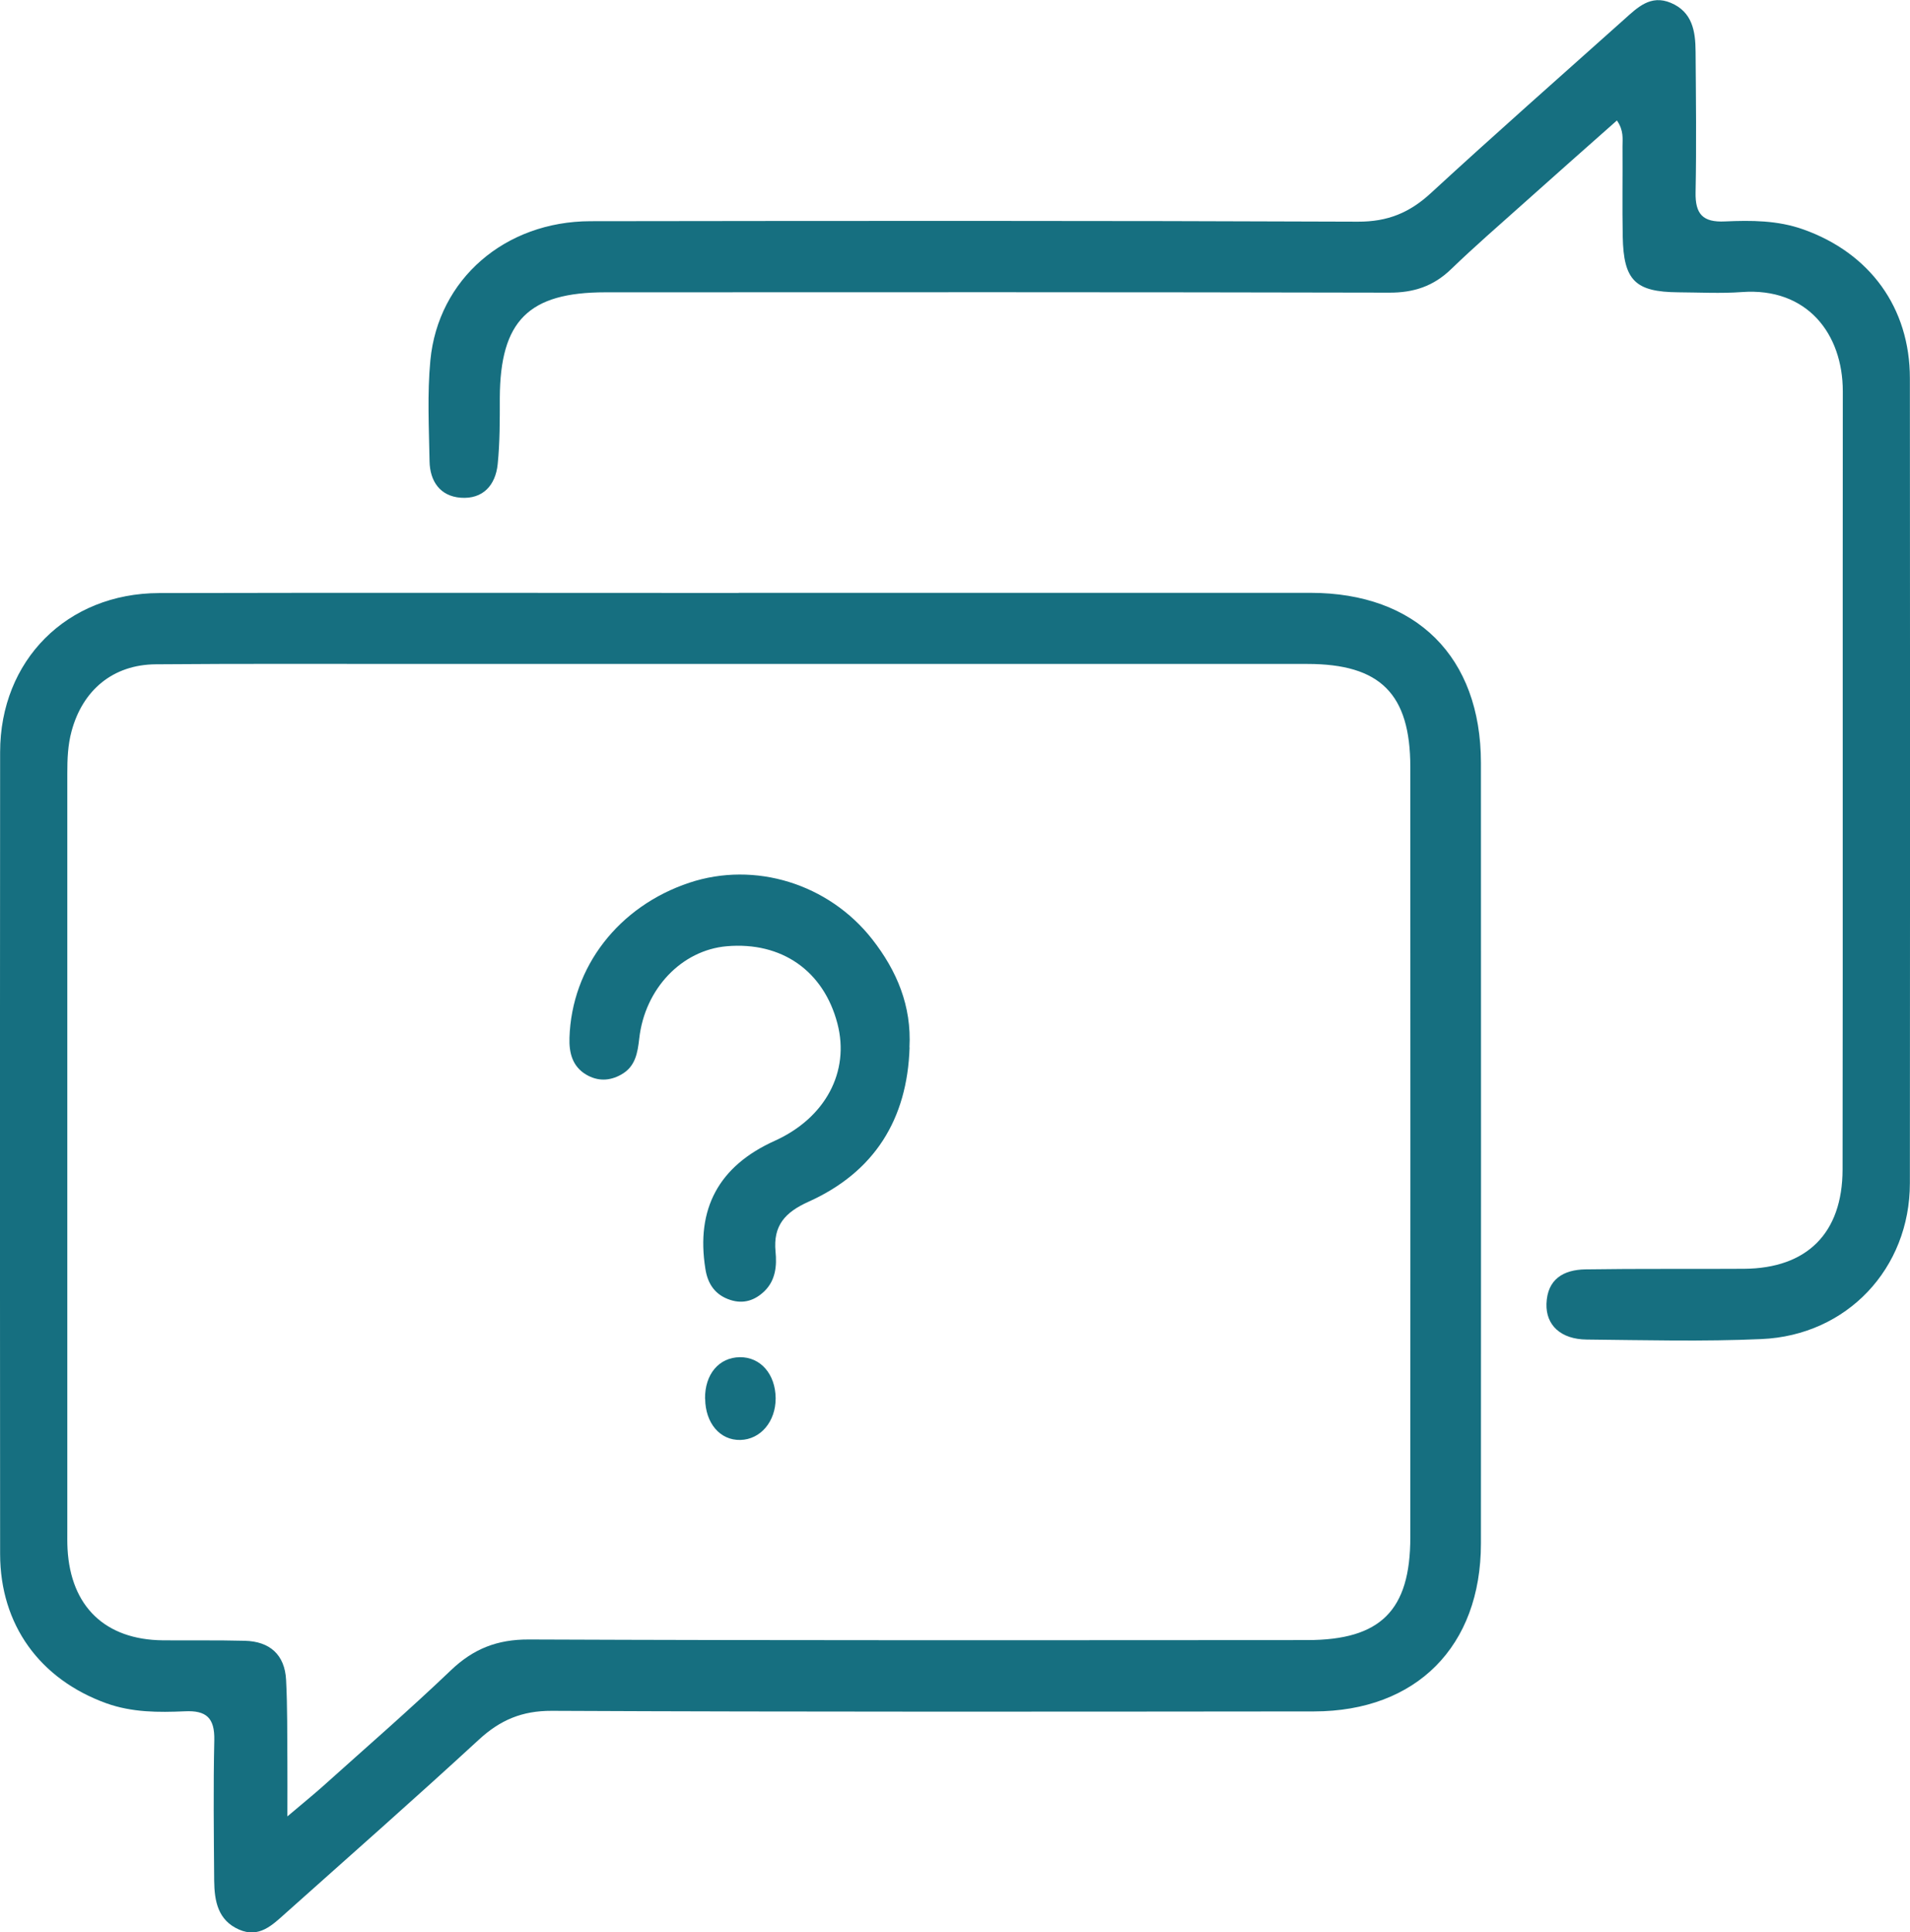 <?xml version="1.0" encoding="UTF-8"?><svg id="Layer_2" xmlns="http://www.w3.org/2000/svg" viewBox="0 0 162.3 164.15"><defs><style>.cls-1{fill:#166f80;}</style></defs><g id="Layer_1-2"><path class="cls-1" d="M62.77,50.36c16.19,0,32.38,0,48.58,0,9.01,0,14.48,5.45,14.49,14.43.01,22.11.01,44.21,0,66.32,0,8.74-5.49,14.26-14.18,14.27-21.59.02-43.18.05-64.77-.05-2.53-.01-4.39.78-6.2,2.45-5.41,4.98-10.93,9.84-16.42,14.74-1.13,1.01-2.25,2.14-3.96,1.39-1.8-.79-2.09-2.43-2.11-4.14-.03-3.98-.08-7.97.01-11.95.04-1.89-.68-2.54-2.51-2.45-2.24.1-4.48.1-6.66-.68C3.39,142.65.02,138.03.01,132.02c-.02-22.71-.02-45.42,0-68.12,0-7.8,5.67-13.5,13.51-13.52,16.42-.04,32.83-.01,49.25-.01ZM24.43,154.29c1.37-1.16,2.22-1.85,3.04-2.58,3.63-3.26,7.32-6.46,10.85-9.83,1.91-1.82,3.93-2.62,6.62-2.61,22.04.09,44.09.06,66.14.05,6.23,0,8.76-2.51,8.76-8.73.01-21.81.01-43.62,0-65.43,0-6.22-2.55-8.76-8.75-8.76-25.27,0-50.54,0-75.81,0-7.35,0-14.7-.03-22.05.03-3.63.03-6.21,2.19-7.15,5.69-.32,1.18-.36,2.37-.36,3.58,0,21.44,0,42.87,0,64.31,0,.53-.01,1.05.02,1.58.27,4.89,3.21,7.7,8.09,7.75,2.32.02,4.65-.02,6.97.04,2.12.05,3.4,1.18,3.51,3.32.12,2.33.09,4.66.11,6.99.01,1.32,0,2.63,0,4.62Z"/><path class="cls-1" d="M137.4,10.23c-2.71,2.4-5.33,4.71-7.93,7.04-2.07,1.85-4.17,3.67-6.17,5.6-1.5,1.45-3.18,2-5.27,1.99-22.19-.05-44.39-.04-66.58-.03-6.54,0-8.95,2.42-8.98,8.97,0,1.88.01,3.77-.18,5.63-.18,1.79-1.26,2.99-3.14,2.85-1.76-.13-2.62-1.41-2.65-3.1-.05-2.86-.2-5.73.07-8.57.66-6.9,6.34-11.8,13.59-11.82,21.74-.03,43.49-.05,65.23.04,2.53.01,4.39-.76,6.2-2.43,5.41-4.98,10.93-9.84,16.42-14.75,1.13-1.01,2.24-2.13,3.96-1.41,1.84.77,2.1,2.42,2.11,4.13.03,3.99.08,7.97,0,11.96-.04,1.86.62,2.57,2.49,2.48,2.24-.1,4.48-.1,6.67.68,5.65,2.01,9.05,6.65,9.05,12.65.02,22.79.02,45.57,0,68.36,0,7.25-5.34,12.94-12.62,13.25-4.94.22-9.9.09-14.84.04-2.2-.02-3.48-1.22-3.42-3.04.07-2.1,1.46-2.89,3.3-2.92,4.5-.07,9-.02,13.5-.05,5.33-.04,8.35-3.02,8.36-8.43.03-22.04,0-44.07.02-66.11,0-4.89-3.04-8.84-8.58-8.43-1.79.13-3.6.03-5.4.02-3.65-.03-4.65-1-4.72-4.72-.05-2.56,0-5.11-.02-7.67,0-.65.12-1.34-.47-2.2Z"/><path class="cls-1" d="M77.29,88.98c-.19,6.11-3,10.59-8.58,13.1-2,.9-3.02,2.02-2.81,4.24.12,1.2.01,2.43-.94,3.36-.81.78-1.77,1.11-2.89.75-1.28-.41-1.93-1.34-2.13-2.64-.82-5.11,1.14-8.74,5.89-10.88,4.3-1.94,6.4-5.86,5.33-9.96-1.17-4.48-4.74-6.97-9.4-6.57-3.82.33-6.96,3.59-7.44,7.83-.14,1.24-.33,2.4-1.53,3.07-.99.56-2.01.58-2.99,0-1.17-.7-1.45-1.86-1.41-3.12.19-6.03,4.18-11.18,10.2-13.18,5.55-1.84,11.81.08,15.52,4.8,2.1,2.68,3.36,5.67,3.17,9.19Z"/><path class="cls-1" d="M59.91,118.81c-.02-2.07,1.18-3.5,2.96-3.52,1.75-.02,3.02,1.43,3.04,3.48.01,1.98-1.28,3.51-3,3.55-1.72.04-2.97-1.42-2.99-3.5Z"/></g></svg>
